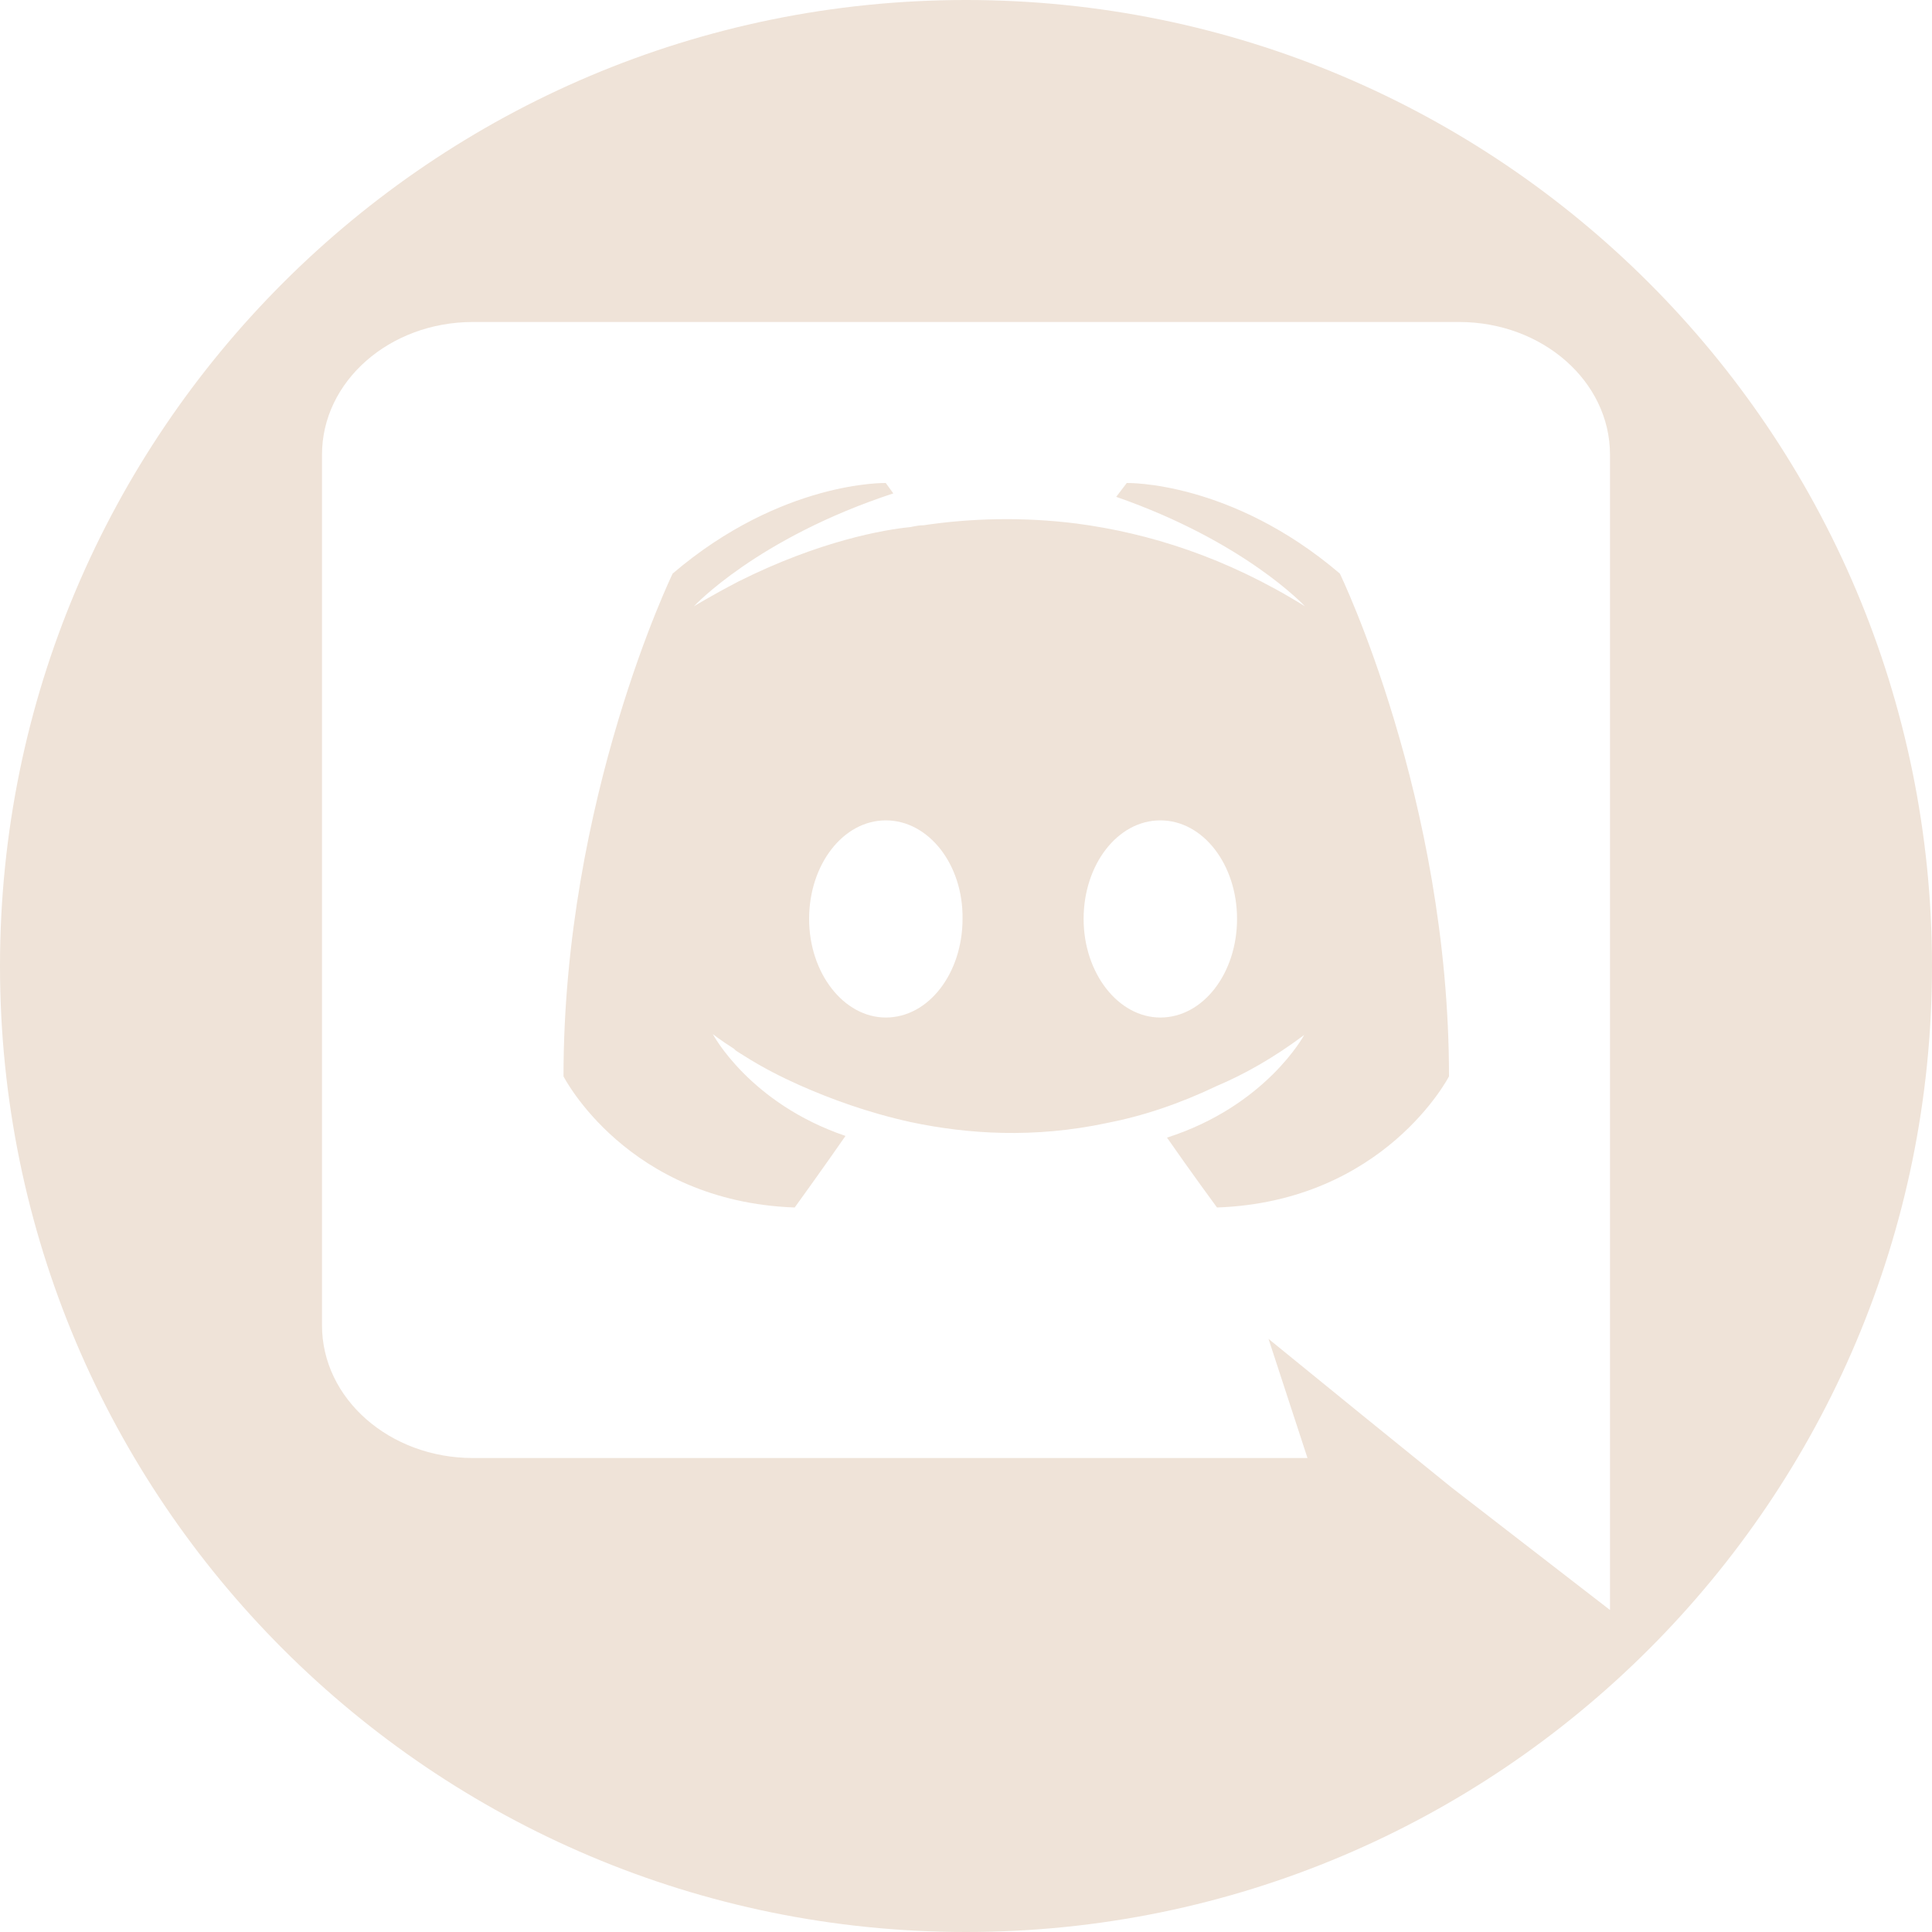 <svg width="24" height="24" viewBox="0 0 24 24" fill="none" xmlns="http://www.w3.org/2000/svg">
<path fill-rule="evenodd" clip-rule="evenodd" d="M12 0C5.373 0 0 5.373 0 12C0 18.627 5.373 24 12 24C18.627 24 24 18.627 24 12C24 5.373 18.627 0 12 0ZM4 5.648C4 4.736 4.841 4 5.874 4H18.126C19.159 4 20 4.736 20 5.648V20L18.034 18.48L16.928 17.584L15.758 16.632L16.242 18.112H5.874C4.841 18.112 4 17.376 4 16.464V5.648Z" fill="#EFE3D8"/>
<path fill-rule="evenodd" clip-rule="evenodd" d="M15.118 15C15.118 15 14.779 14.539 14.497 14.132C15.73 13.736 16.201 12.857 16.201 12.857C15.815 13.146 15.448 13.35 15.118 13.489C14.647 13.714 14.195 13.864 13.753 13.95C12.848 14.143 12.02 14.089 11.313 13.939C10.777 13.821 10.315 13.65 9.929 13.479C9.712 13.382 9.477 13.264 9.241 13.114C9.227 13.104 9.213 13.096 9.199 13.088L9.199 13.088C9.185 13.079 9.171 13.071 9.157 13.061C9.138 13.05 9.128 13.039 9.119 13.029C8.949 12.921 8.855 12.846 8.855 12.846C8.855 12.846 9.307 13.704 10.503 14.111C10.221 14.518 9.872 15 9.872 15C7.791 14.925 7 13.371 7 13.371C7 9.921 8.356 7.125 8.356 7.125C9.712 5.968 11.003 6 11.003 6L11.097 6.129C9.402 6.686 8.62 7.532 8.62 7.532C8.62 7.532 8.827 7.404 9.176 7.222C10.183 6.718 10.984 6.579 11.313 6.547L11.335 6.542C11.382 6.533 11.424 6.525 11.473 6.525C12.048 6.439 12.698 6.418 13.376 6.504C14.271 6.622 15.231 6.922 16.211 7.532C16.211 7.532 15.467 6.729 13.866 6.172L13.997 6C13.997 6 15.288 5.968 16.644 7.125C16.644 7.125 18 9.921 18 13.371C18 13.371 17.2 14.925 15.118 15ZM11.004 10.191C10.472 10.191 10.051 10.742 10.051 11.415C10.051 12.088 10.481 12.64 11.004 12.64C11.537 12.64 11.957 12.088 11.957 11.415C11.967 10.742 11.537 10.191 11.004 10.191ZM13.461 11.415C13.461 10.742 13.882 10.191 14.414 10.191C14.947 10.191 15.367 10.742 15.367 11.415C15.367 12.088 14.947 12.64 14.414 12.64C13.891 12.64 13.461 12.088 13.461 11.415Z" fill="#EFE3D8"/>
</svg>

